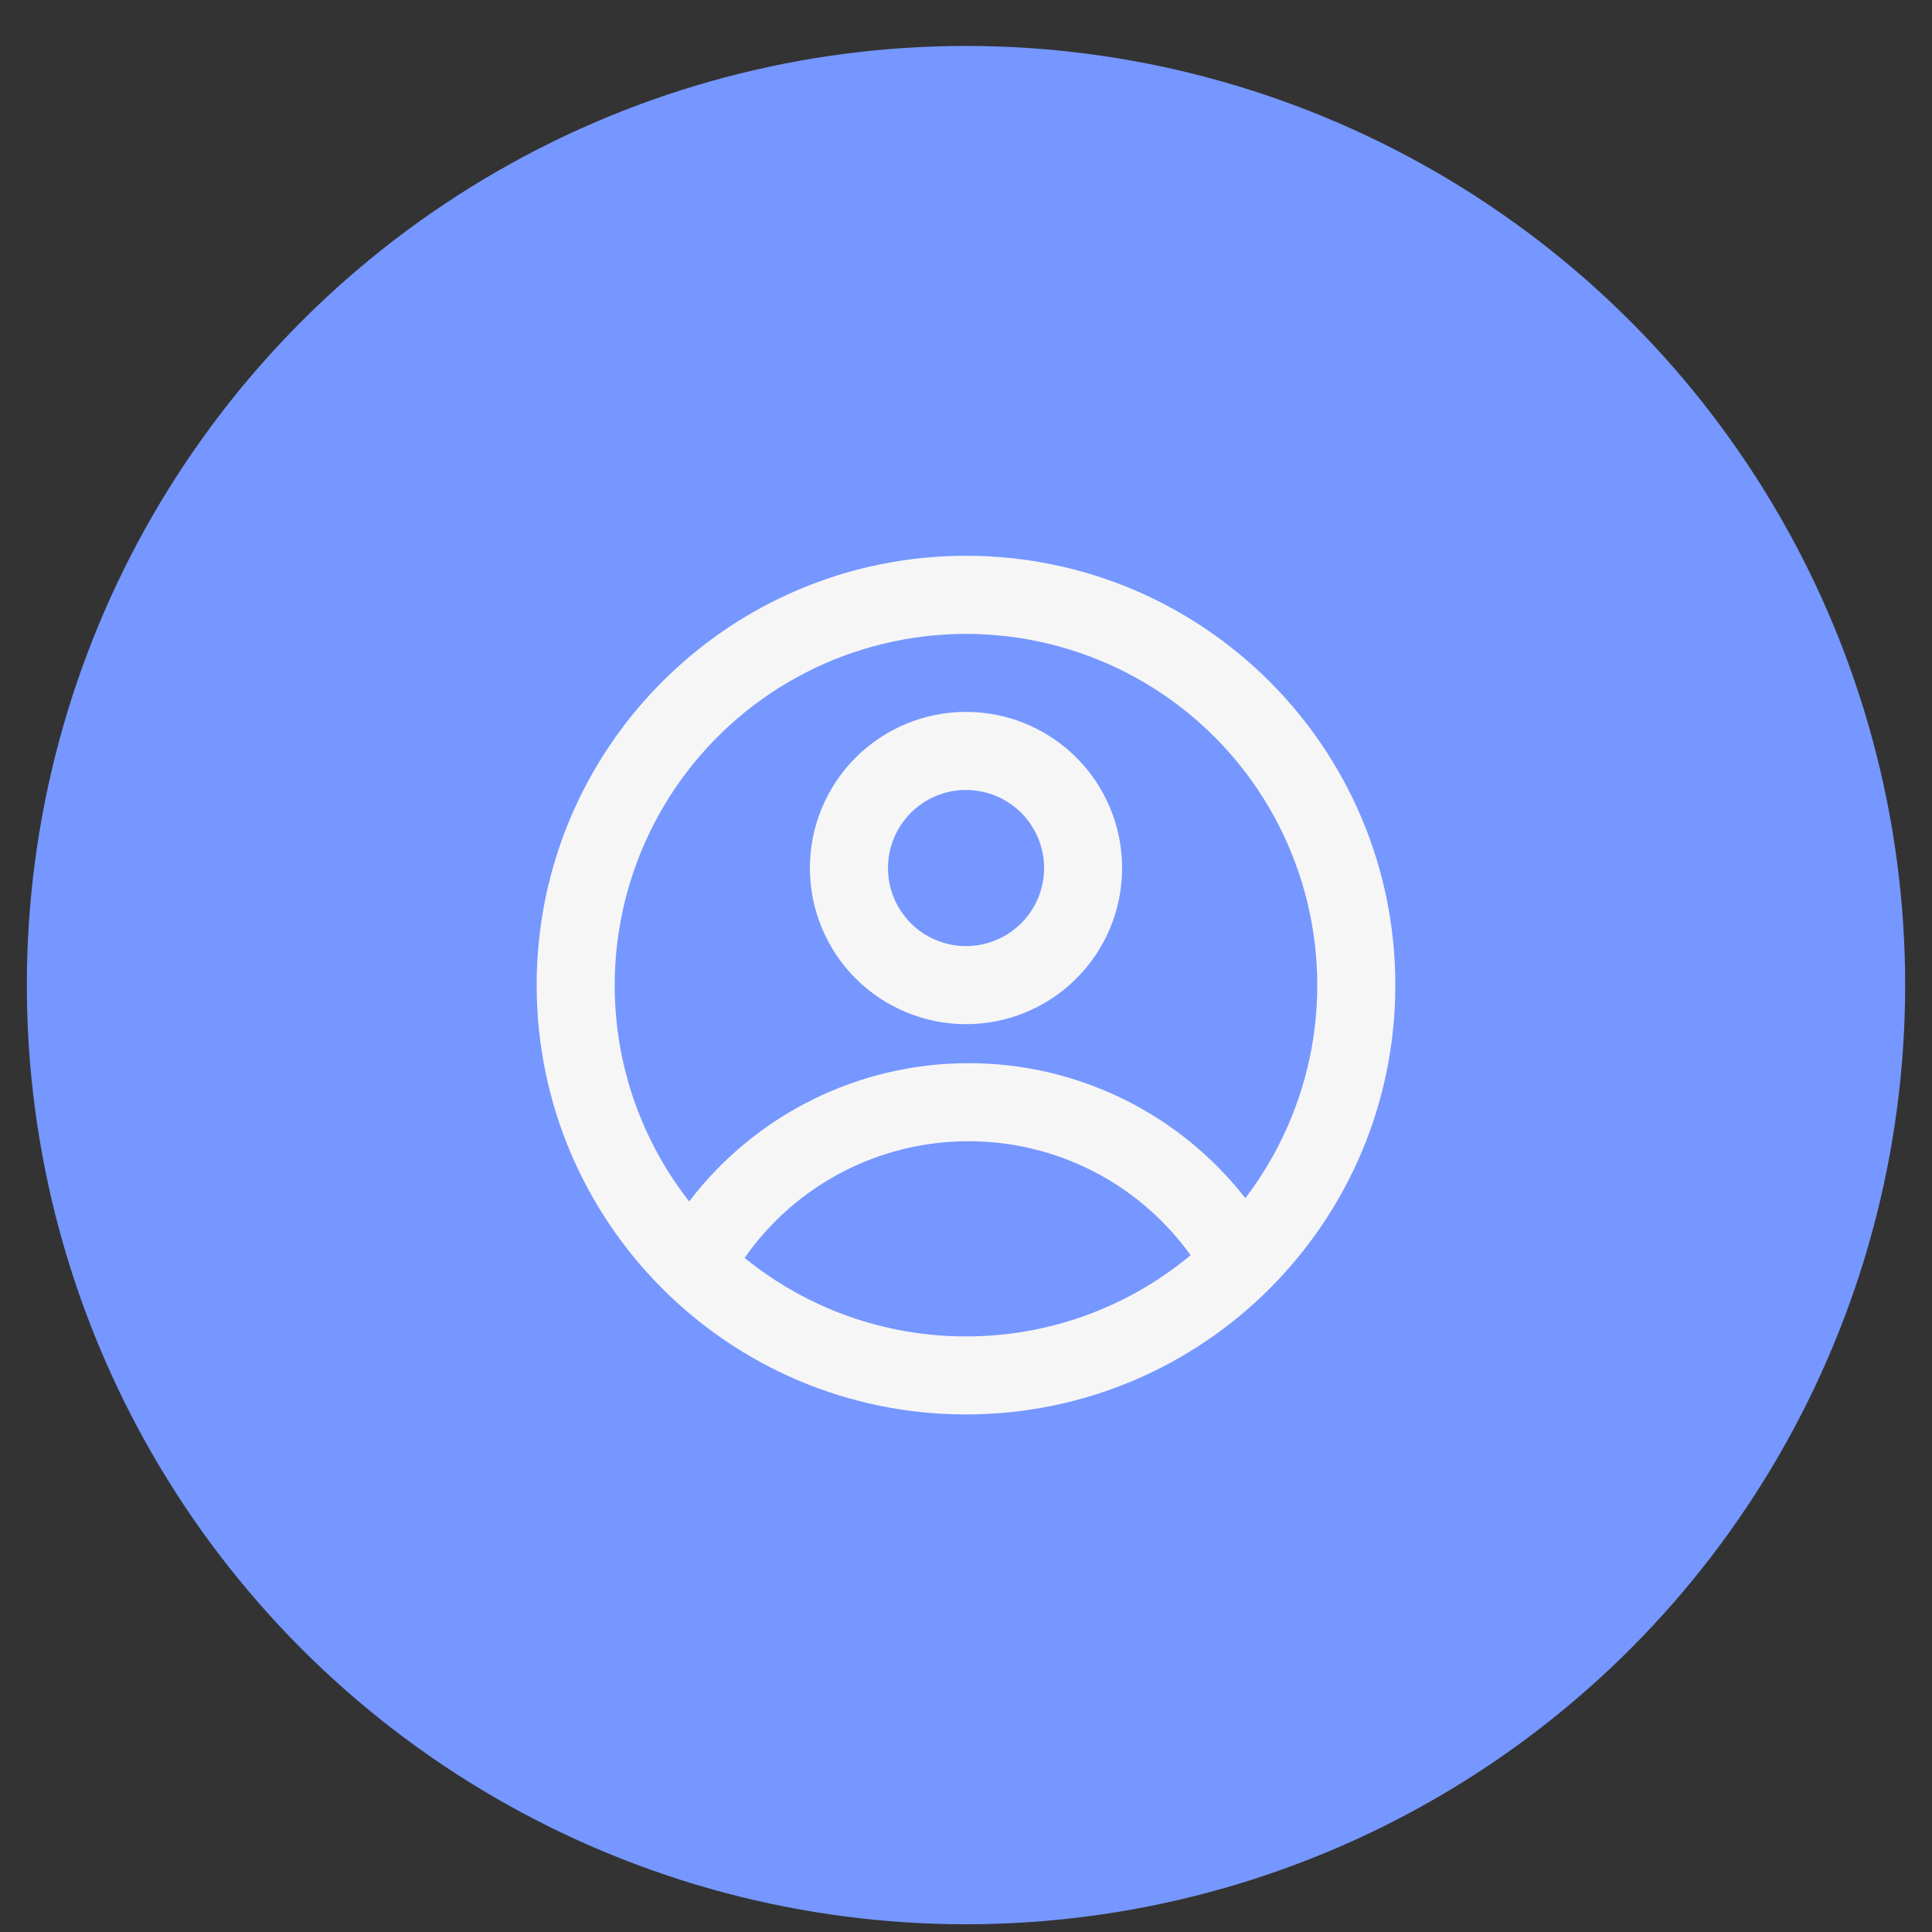 <svg width="36" height="36" viewBox="0 0 36 36" fill="none" xmlns="http://www.w3.org/2000/svg">
<rect x="0" y="0" width="36" height="36" fill="#333333" stroke="none"/>
<circle cx="18" cy="18.356" r="17" fill="#7597FF" stroke="#7597FF"/>
<g clip-path="url(#clip0_155_2206)">
<path fill-rule="evenodd" clip-rule="evenodd" d="M20.909 16.174C20.909 16.946 20.603 17.686 20.057 18.232C19.512 18.777 18.772 19.084 18 19.084C17.229 19.084 16.489 18.777 15.943 18.232C15.398 17.686 15.091 16.946 15.091 16.174C15.091 15.403 15.398 14.663 15.943 14.117C16.489 13.572 17.229 13.265 18 13.265C18.772 13.265 19.512 13.572 20.057 14.117C20.603 14.663 20.909 15.403 20.909 16.174ZM19.455 16.174C19.455 16.56 19.302 16.93 19.029 17.203C18.756 17.476 18.386 17.629 18 17.629C17.614 17.629 17.244 17.476 16.972 17.203C16.699 16.93 16.546 16.56 16.546 16.174C16.546 15.789 16.699 15.419 16.972 15.146C17.244 14.873 17.614 14.72 18 14.72C18.386 14.72 18.756 14.873 19.029 15.146C19.302 15.419 19.455 15.789 19.455 16.174Z" fill="#F7F6F6"/>
<path fill-rule="evenodd" clip-rule="evenodd" d="M18 10.356C13.582 10.356 10 13.938 10 18.356C10 22.774 13.582 26.356 18 26.356C22.418 26.356 26 22.774 26 18.356C26 13.938 22.418 10.356 18 10.356ZM11.454 18.356C11.454 19.876 11.973 21.276 12.842 22.387C13.453 21.585 14.24 20.936 15.143 20.489C16.046 20.042 17.04 19.81 18.047 19.811C19.042 19.81 20.023 20.036 20.917 20.472C21.811 20.908 22.593 21.542 23.205 22.326C23.835 21.499 24.259 20.535 24.443 19.512C24.626 18.489 24.563 17.437 24.259 16.443C23.955 15.449 23.419 14.542 22.695 13.796C21.971 13.051 21.079 12.489 20.095 12.156C19.11 11.823 18.061 11.73 17.033 11.884C16.005 12.037 15.028 12.433 14.184 13.039C13.339 13.645 12.652 14.444 12.177 15.368C11.702 16.293 11.455 17.317 11.454 18.356ZM18 24.902C16.497 24.904 15.04 24.387 13.875 23.439C14.344 22.767 14.968 22.219 15.695 21.84C16.421 21.462 17.228 21.265 18.047 21.265C18.856 21.265 19.653 21.457 20.373 21.826C21.093 22.196 21.714 22.732 22.185 23.389C21.01 24.369 19.529 24.904 18 24.902Z" fill="#F7F6F6"/>
</g>
<defs>
<clipPath id="clip0_155_2206">
<rect width="16" height="16" fill="white" transform="translate(10 10.356)"/>
</clipPath>
</defs>
</svg>
